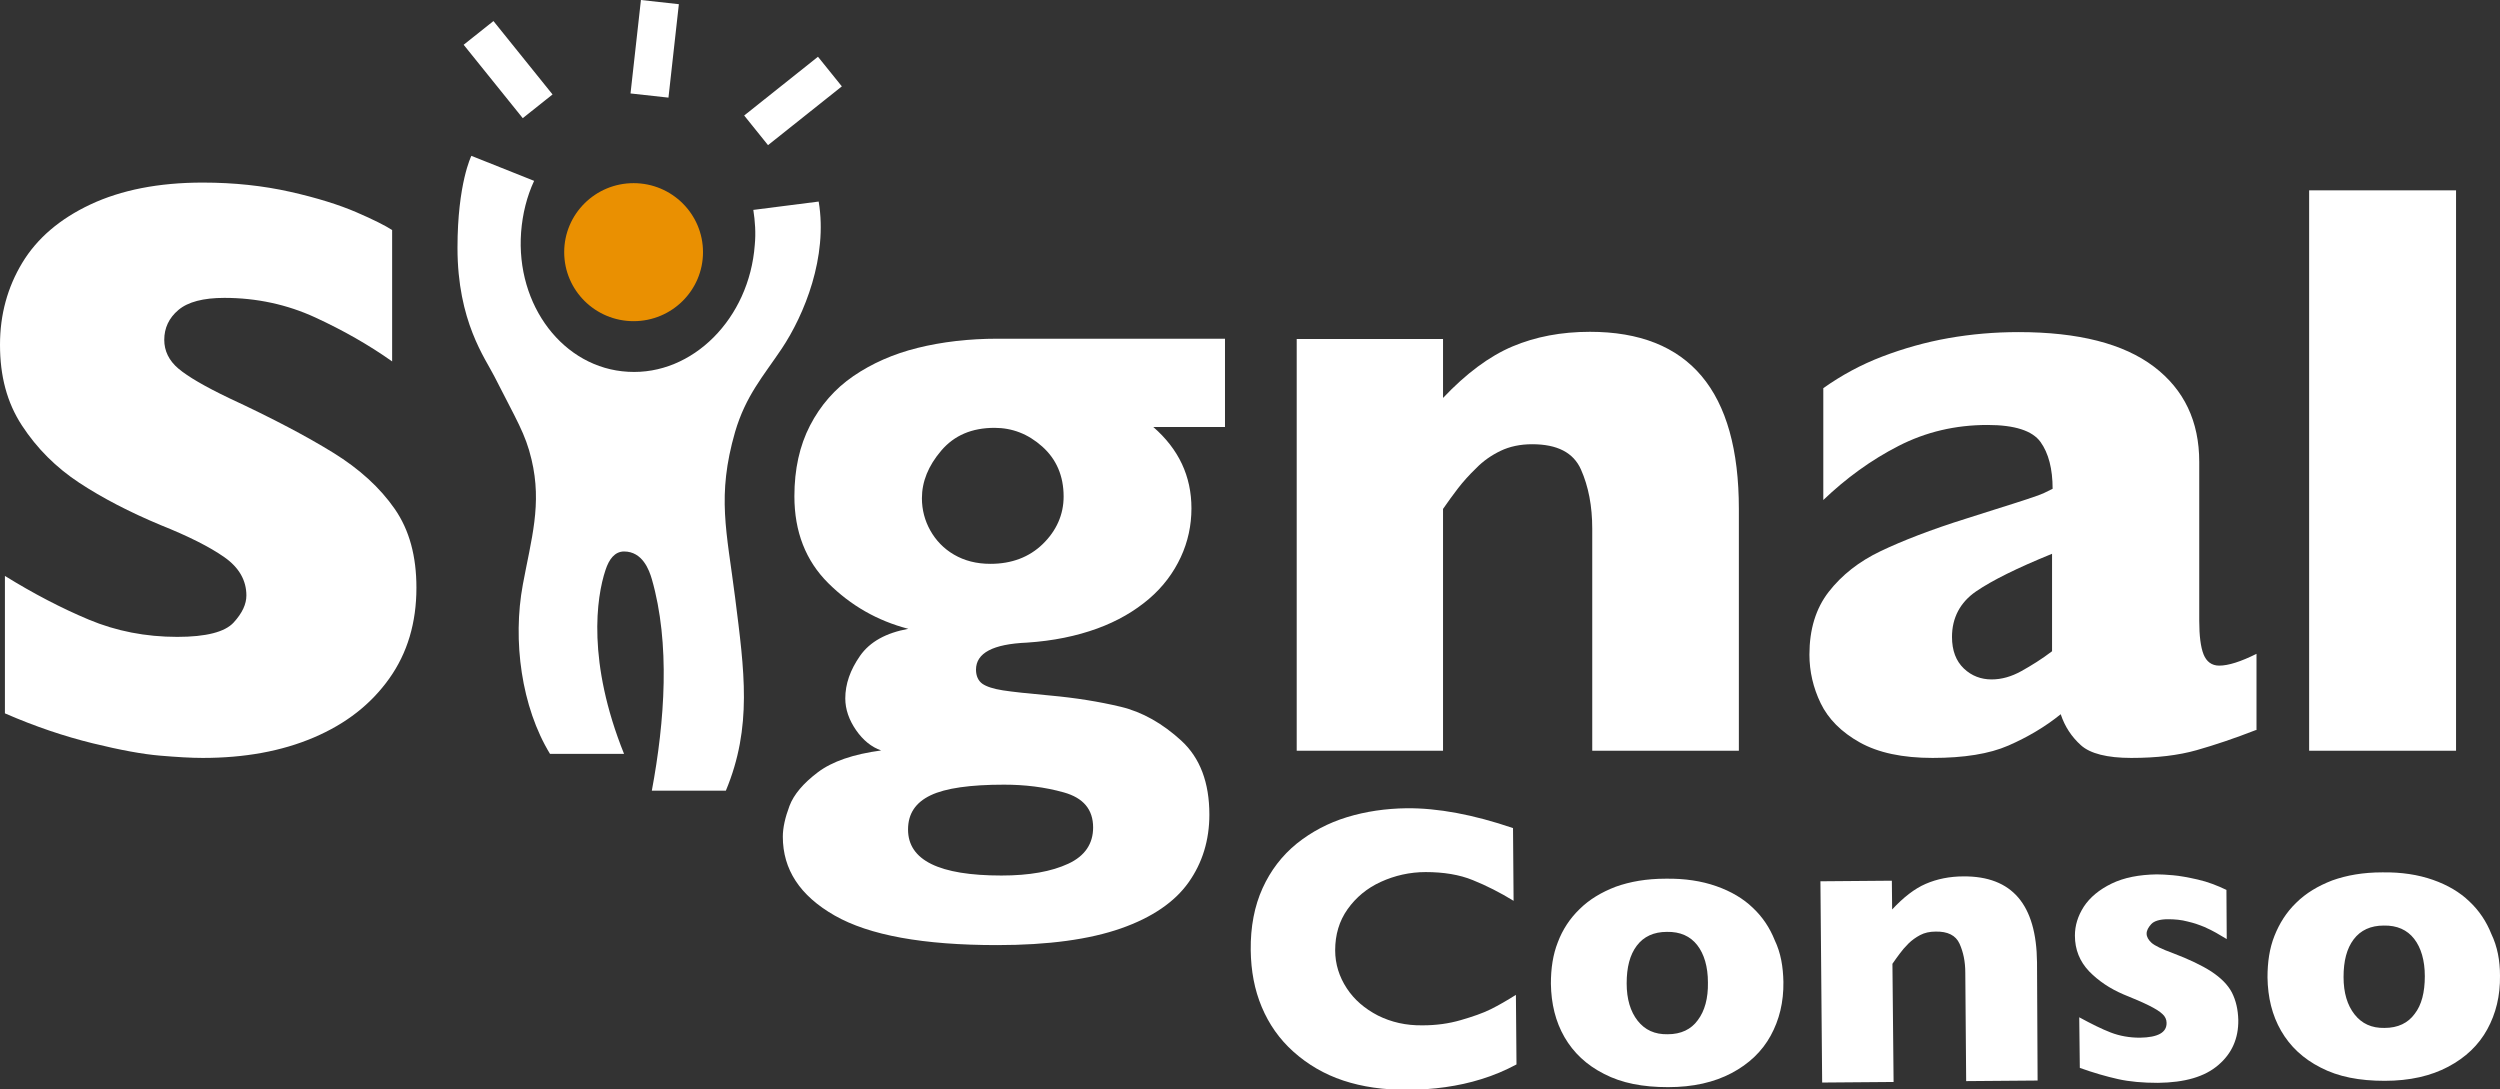 <svg role="img" width="218" height="95" viewBox="0 0 218 95" fill="none" xmlns="http://www.w3.org/2000/svg">
<rect x="0" y="0" width="218" height="95" fill="#333333" stroke="none"/>
<g clip-path="url(#clip0)">
<path d="M36.312 51.248C36.312 54.307 35.531 56.94 33.942 59.171C32.353 61.403 30.185 63.108 27.36 64.311C24.536 65.514 21.308 66.091 17.677 66.091C16.668 66.091 15.408 66.016 13.945 65.891C12.457 65.765 10.515 65.414 8.069 64.812C5.623 64.211 3.076 63.358 0.429 62.205V50.22C2.9 51.75 5.346 53.028 7.742 54.031C10.137 55.034 12.709 55.536 15.458 55.536C17.98 55.536 19.619 55.109 20.375 54.282C21.132 53.455 21.485 52.677 21.485 51.925C21.485 50.621 20.854 49.493 19.568 48.59C18.282 47.688 16.441 46.76 13.995 45.782C11.297 44.654 8.927 43.425 6.909 42.097C4.892 40.768 3.228 39.113 1.916 37.107C0.605 35.101 0 32.795 0 30.062C0 27.429 0.656 25.047 1.942 22.916C3.228 20.785 5.22 19.08 7.893 17.826C10.566 16.573 13.819 15.921 17.677 15.921C20.426 15.921 22.947 16.197 25.293 16.723C27.638 17.25 29.554 17.852 31.067 18.503C32.58 19.155 33.614 19.682 34.194 20.058V31.516C32.177 30.087 29.932 28.808 27.486 27.68C25.04 26.552 22.367 25.975 19.568 25.975C17.727 25.975 16.391 26.326 15.559 27.028C14.727 27.73 14.323 28.608 14.323 29.636C14.323 30.588 14.727 31.441 15.559 32.143C16.391 32.845 17.854 33.697 19.997 34.725C23.779 36.48 26.806 38.085 29.075 39.489C31.345 40.893 33.135 42.523 34.421 44.378C35.707 46.234 36.312 48.515 36.312 51.248Z" fill="white"/>
<path d="M106.869 37.233H100.565C102.784 39.163 103.894 41.52 103.894 44.328C103.894 45.807 103.591 47.237 102.961 48.591C102.33 49.944 101.422 51.173 100.187 52.226C98.951 53.279 97.463 54.157 95.673 54.809C93.883 55.461 91.84 55.887 89.545 56.037C86.595 56.163 85.107 56.94 85.107 58.394C85.107 58.946 85.309 59.372 85.662 59.623C86.015 59.873 86.645 60.074 87.452 60.199C88.259 60.325 89.646 60.475 91.588 60.651C93.782 60.851 95.824 61.177 97.716 61.628C99.607 62.08 101.372 63.083 103.011 64.587C104.65 66.091 105.457 68.248 105.457 71.031C105.457 73.262 104.852 75.243 103.641 76.948C102.431 78.653 100.464 80.007 97.741 80.959C95.017 81.912 91.436 82.413 86.948 82.413C80.518 82.413 75.802 81.561 72.776 79.831C69.75 78.101 68.262 75.819 68.262 72.961C68.262 72.184 68.464 71.281 68.842 70.278C69.22 69.275 70.053 68.298 71.313 67.345C72.574 66.392 74.415 65.765 76.836 65.439C75.979 65.138 75.247 64.537 74.642 63.659C74.037 62.782 73.709 61.854 73.709 60.901C73.709 59.648 74.138 58.419 74.995 57.191C75.853 55.962 77.265 55.185 79.206 54.834C76.508 54.132 74.188 52.803 72.221 50.847C70.254 48.891 69.271 46.359 69.271 43.275C69.271 40.918 69.725 38.862 70.633 37.107C71.54 35.352 72.801 33.898 74.415 32.795C76.029 31.692 77.895 30.864 80.013 30.338C82.132 29.811 84.477 29.535 86.998 29.535H106.819V37.233H106.869ZM95.32 72.159C95.32 70.579 94.463 69.576 92.773 69.1C91.084 68.624 89.344 68.423 87.553 68.423C84.603 68.423 82.459 68.724 81.148 69.351C79.837 69.978 79.181 70.955 79.181 72.334C79.181 75.017 81.904 76.346 87.326 76.346C89.772 76.346 91.689 75.995 93.151 75.318C94.614 74.641 95.32 73.563 95.32 72.159ZM92.748 43.3C92.748 41.495 92.117 40.041 90.882 38.938C89.646 37.834 88.259 37.308 86.721 37.308C84.754 37.308 83.216 37.96 82.081 39.289C80.946 40.617 80.391 41.996 80.391 43.451C80.391 44.454 80.644 45.406 81.123 46.259C81.602 47.111 82.283 47.838 83.191 48.365C84.098 48.891 85.132 49.167 86.368 49.167C88.209 49.167 89.747 48.591 90.932 47.437C92.117 46.284 92.748 44.88 92.748 43.3Z" fill="white"/>
<path d="M151.604 65.464H138.844V46.108C138.844 44.128 138.517 42.423 137.861 40.943C137.205 39.464 135.793 38.737 133.599 38.737C132.565 38.737 131.632 38.938 130.851 39.314C130.069 39.69 129.338 40.191 128.732 40.818C128.102 41.42 127.572 42.022 127.144 42.573C126.715 43.125 126.286 43.726 125.832 44.378V65.464H113.073V29.56H125.832V34.7C127.85 32.569 129.867 31.065 131.885 30.212C133.902 29.36 136.146 28.934 138.643 28.934C147.292 28.934 151.629 34.074 151.629 44.378V65.464H151.604Z" fill="white"/>
<path d="M196.717 63.659C194.851 64.386 193.136 64.963 191.547 65.414C189.958 65.866 188.067 66.091 185.848 66.091C183.755 66.091 182.267 65.715 181.46 64.988C180.653 64.261 180.048 63.358 179.695 62.28C178.333 63.383 176.795 64.286 175.131 65.013C173.467 65.74 171.248 66.091 168.524 66.091C165.902 66.091 163.783 65.64 162.169 64.737C160.556 63.835 159.421 62.681 158.765 61.327C158.11 59.974 157.782 58.544 157.782 57.09C157.782 54.884 158.337 53.053 159.471 51.599C160.606 50.145 162.094 48.967 163.985 48.064C165.876 47.161 168.373 46.184 171.5 45.206C173.265 44.654 174.627 44.203 175.534 43.927C176.442 43.651 177.123 43.401 177.577 43.25C178.031 43.1 178.51 42.874 178.989 42.623C178.989 40.893 178.636 39.514 177.93 38.536C177.224 37.559 175.686 37.057 173.315 37.057C170.516 37.057 167.944 37.659 165.549 38.888C163.153 40.116 160.984 41.696 158.992 43.601V33.848C160.581 32.72 162.296 31.792 164.136 31.09C165.977 30.388 167.919 29.836 169.911 29.485C171.903 29.134 173.946 28.959 176.014 28.959C181.233 28.959 185.167 29.962 187.815 31.967C190.463 33.973 191.774 36.756 191.774 40.267V54.132C191.774 55.435 191.9 56.438 192.152 57.065C192.405 57.692 192.858 58.043 193.514 58.043C194.321 58.043 195.405 57.692 196.767 57.015V63.659H196.717ZM178.939 56.789V48.29C175.913 49.518 173.694 50.621 172.307 51.574C170.92 52.527 170.214 53.881 170.214 55.536C170.214 56.739 170.567 57.642 171.248 58.294C171.928 58.946 172.761 59.246 173.668 59.246C174.551 59.246 175.408 58.996 176.266 58.519C177.123 58.043 178.056 57.466 178.939 56.789Z" fill="white"/>
<path d="M214.167 65.464H201.357V16.598H214.167V65.464Z" fill="white"/>
<path d="M55.25 28.006C58.593 28.006 61.302 25.312 61.302 21.989C61.302 18.665 58.593 15.971 55.25 15.971C51.908 15.971 49.198 18.665 49.198 21.989C49.198 25.312 51.908 28.006 55.25 28.006Z" fill="#EA9001"/>
<path d="M55.889 0.001L54.981 8.149L58.29 8.513L59.197 0.365L55.889 0.001Z" fill="white"/>
<path d="M71.328 4.949L64.892 10.073L66.972 12.657L73.409 7.532L71.328 4.949Z" fill="white"/>
<path d="M43.029 1.836L40.43 3.904L45.584 10.304L48.182 8.236L43.029 1.836Z" fill="white"/>
<path d="M132.238 92.819C131.254 93.345 130.245 93.772 129.186 94.097C128.152 94.423 127.093 94.649 126.034 94.799C124.975 94.95 123.891 95.025 122.756 95.025C120.663 95.05 118.797 94.774 117.133 94.223C115.468 93.671 114.031 92.819 112.795 91.716C111.56 90.612 110.652 89.309 110.022 87.804C109.391 86.3 109.088 84.67 109.063 82.865C109.038 80.809 109.391 79.004 110.097 77.449C110.803 75.895 111.787 74.616 113.073 73.563C114.359 72.535 115.821 71.758 117.46 71.256C119.1 70.755 120.84 70.504 122.655 70.479C125.379 70.454 128.48 71.031 131.935 72.209L131.985 78.552C130.8 77.825 129.615 77.224 128.43 76.747C127.27 76.271 125.883 76.045 124.319 76.045C122.933 76.045 121.621 76.346 120.411 76.898C119.2 77.449 118.242 78.252 117.511 79.279C116.78 80.308 116.427 81.511 116.427 82.865C116.427 84.068 116.78 85.172 117.435 86.174C118.091 87.177 118.999 87.955 120.159 88.556C121.319 89.133 122.605 89.434 124.067 89.409C125.227 89.409 126.337 89.258 127.371 88.957C128.405 88.657 129.287 88.356 129.993 88.005C130.699 87.654 131.431 87.228 132.187 86.751L132.238 92.819Z" fill="white"/>
<path d="M155.513 85.623C155.538 87.378 155.16 88.932 154.403 90.311C153.647 91.69 152.512 92.769 150.999 93.571C149.486 94.373 147.645 94.799 145.451 94.799C143.257 94.799 141.416 94.448 139.878 93.646C138.34 92.869 137.205 91.791 136.423 90.437C135.642 89.083 135.263 87.528 135.238 85.773C135.238 84.444 135.415 83.241 135.843 82.163C136.247 81.085 136.877 80.107 137.735 79.279C138.592 78.427 139.651 77.8 140.887 77.324C142.148 76.873 143.585 76.622 145.249 76.622C146.914 76.597 148.376 76.822 149.662 77.274C150.948 77.725 152.008 78.352 152.84 79.154C153.697 79.956 154.327 80.909 154.756 81.987C155.286 83.091 155.487 84.294 155.513 85.623ZM148.931 85.673C148.931 84.294 148.603 83.191 147.998 82.413C147.393 81.636 146.51 81.235 145.35 81.26C144.216 81.26 143.333 81.661 142.728 82.464C142.123 83.266 141.845 84.344 141.845 85.748C141.845 87.127 142.173 88.205 142.803 89.008C143.434 89.81 144.291 90.211 145.426 90.186C146.586 90.186 147.468 89.76 148.048 88.957C148.654 88.155 148.956 87.052 148.931 85.673Z" fill="white"/>
<path d="M177.679 94.223L171.45 94.273L171.374 84.821C171.374 83.843 171.198 83.015 170.87 82.288C170.542 81.561 169.836 81.21 168.777 81.235C168.273 81.235 167.819 81.336 167.441 81.536C167.062 81.737 166.709 81.987 166.407 82.288C166.104 82.589 165.852 82.89 165.65 83.166C165.448 83.442 165.221 83.743 165.02 84.043L165.121 94.348L158.892 94.398L158.741 76.848L164.969 76.797L164.995 79.305C165.978 78.252 166.936 77.499 167.92 77.073C168.903 76.647 170.013 76.421 171.223 76.421C175.46 76.396 177.578 78.878 177.628 83.918L177.679 94.223Z" fill="white"/>
<path d="M195.179 88.933C195.204 90.537 194.624 91.866 193.439 92.869C192.254 93.897 190.514 94.398 188.169 94.424C186.858 94.424 185.698 94.323 184.689 94.097C183.68 93.872 182.546 93.546 181.36 93.12L181.31 88.707C182.369 89.284 183.277 89.735 184.059 90.036C184.84 90.337 185.698 90.487 186.605 90.487C188.169 90.462 188.951 90.036 188.925 89.183C188.925 88.907 188.799 88.632 188.572 88.431C188.345 88.206 187.942 87.955 187.387 87.679C186.832 87.403 186.076 87.077 185.143 86.701C183.983 86.2 182.999 85.548 182.167 84.695C181.36 83.843 180.932 82.815 180.932 81.586C180.932 80.709 181.184 79.881 181.713 79.054C182.243 78.252 183.05 77.575 184.134 77.048C185.219 76.522 186.53 76.271 188.068 76.246C188.446 76.246 188.9 76.271 189.48 76.321C190.06 76.371 190.766 76.497 191.649 76.697C192.531 76.898 193.364 77.224 194.145 77.6L194.171 81.887C193.792 81.662 193.49 81.486 193.237 81.336C192.985 81.185 192.658 81.035 192.229 80.834C191.8 80.659 191.321 80.483 190.766 80.358C190.211 80.207 189.631 80.157 189.051 80.157C188.345 80.157 187.841 80.308 187.589 80.583C187.337 80.859 187.185 81.135 187.185 81.411C187.185 81.687 187.337 81.962 187.614 82.213C187.892 82.464 188.522 82.765 189.48 83.116C190.867 83.642 191.977 84.169 192.834 84.72C193.666 85.272 194.271 85.874 194.624 86.551C194.977 87.253 195.154 88.03 195.179 88.933Z" fill="white"/>
<path d="M218 85.071C218.025 86.826 217.647 88.381 216.89 89.76C216.134 91.139 214.999 92.217 213.486 93.019C211.973 93.822 210.132 94.248 207.938 94.248C205.745 94.248 203.904 93.897 202.365 93.094C200.827 92.317 199.693 91.239 198.911 89.885C198.129 88.531 197.751 86.977 197.726 85.222C197.726 83.893 197.902 82.689 198.331 81.611C198.759 80.533 199.365 79.555 200.222 78.728C201.079 77.876 202.139 77.249 203.374 76.772C204.635 76.321 206.072 76.07 207.737 76.07C209.401 76.045 210.864 76.271 212.15 76.722C213.436 77.173 214.495 77.8 215.327 78.603C216.184 79.405 216.815 80.358 217.243 81.436C217.773 82.539 218 83.767 218 85.071ZM211.444 85.121C211.444 83.743 211.116 82.639 210.511 81.862C209.905 81.085 209.023 80.684 207.863 80.709C206.728 80.709 205.845 81.11 205.24 81.912C204.635 82.715 204.358 83.793 204.358 85.197C204.358 86.576 204.685 87.654 205.316 88.456C205.946 89.258 206.804 89.66 207.938 89.635C209.098 89.635 209.981 89.208 210.561 88.406C211.166 87.629 211.444 86.525 211.444 85.121Z" fill="white"/>
<path d="M68.161 30.413C70.153 27.429 72.196 22.39 71.389 17.576L65.69 18.303C65.841 19.281 65.917 20.309 65.816 21.362C65.337 27.78 60.394 32.745 54.771 32.419C49.148 32.118 44.962 26.652 45.441 20.233C45.567 18.629 45.945 17.124 46.575 15.77L41.103 13.589C41.103 13.589 39.893 15.996 39.893 21.612C39.893 28.031 42.314 31.24 43.121 32.845C45.037 36.631 45.819 37.809 46.349 40.066C47.282 43.977 46.323 47.011 45.592 50.972C44.684 55.861 45.466 61.653 47.962 65.74H54.418C51.19 57.717 51.997 52.101 52.804 49.694C53.107 48.766 53.611 48.089 54.418 48.089C56.032 48.089 56.612 49.719 56.839 50.496C58.453 56.112 57.974 62.857 56.839 68.949H63.294C65.614 63.383 64.908 58.519 64.101 52.101C63.37 46.309 62.487 43.275 64.101 37.659C65.034 34.5 66.547 32.82 68.161 30.413Z" fill="white"/>
</g>
<defs>
<clipPath id="clip0">
<rect width="218" height="95" fill="white"/>
</clipPath>
</defs>
</svg>
